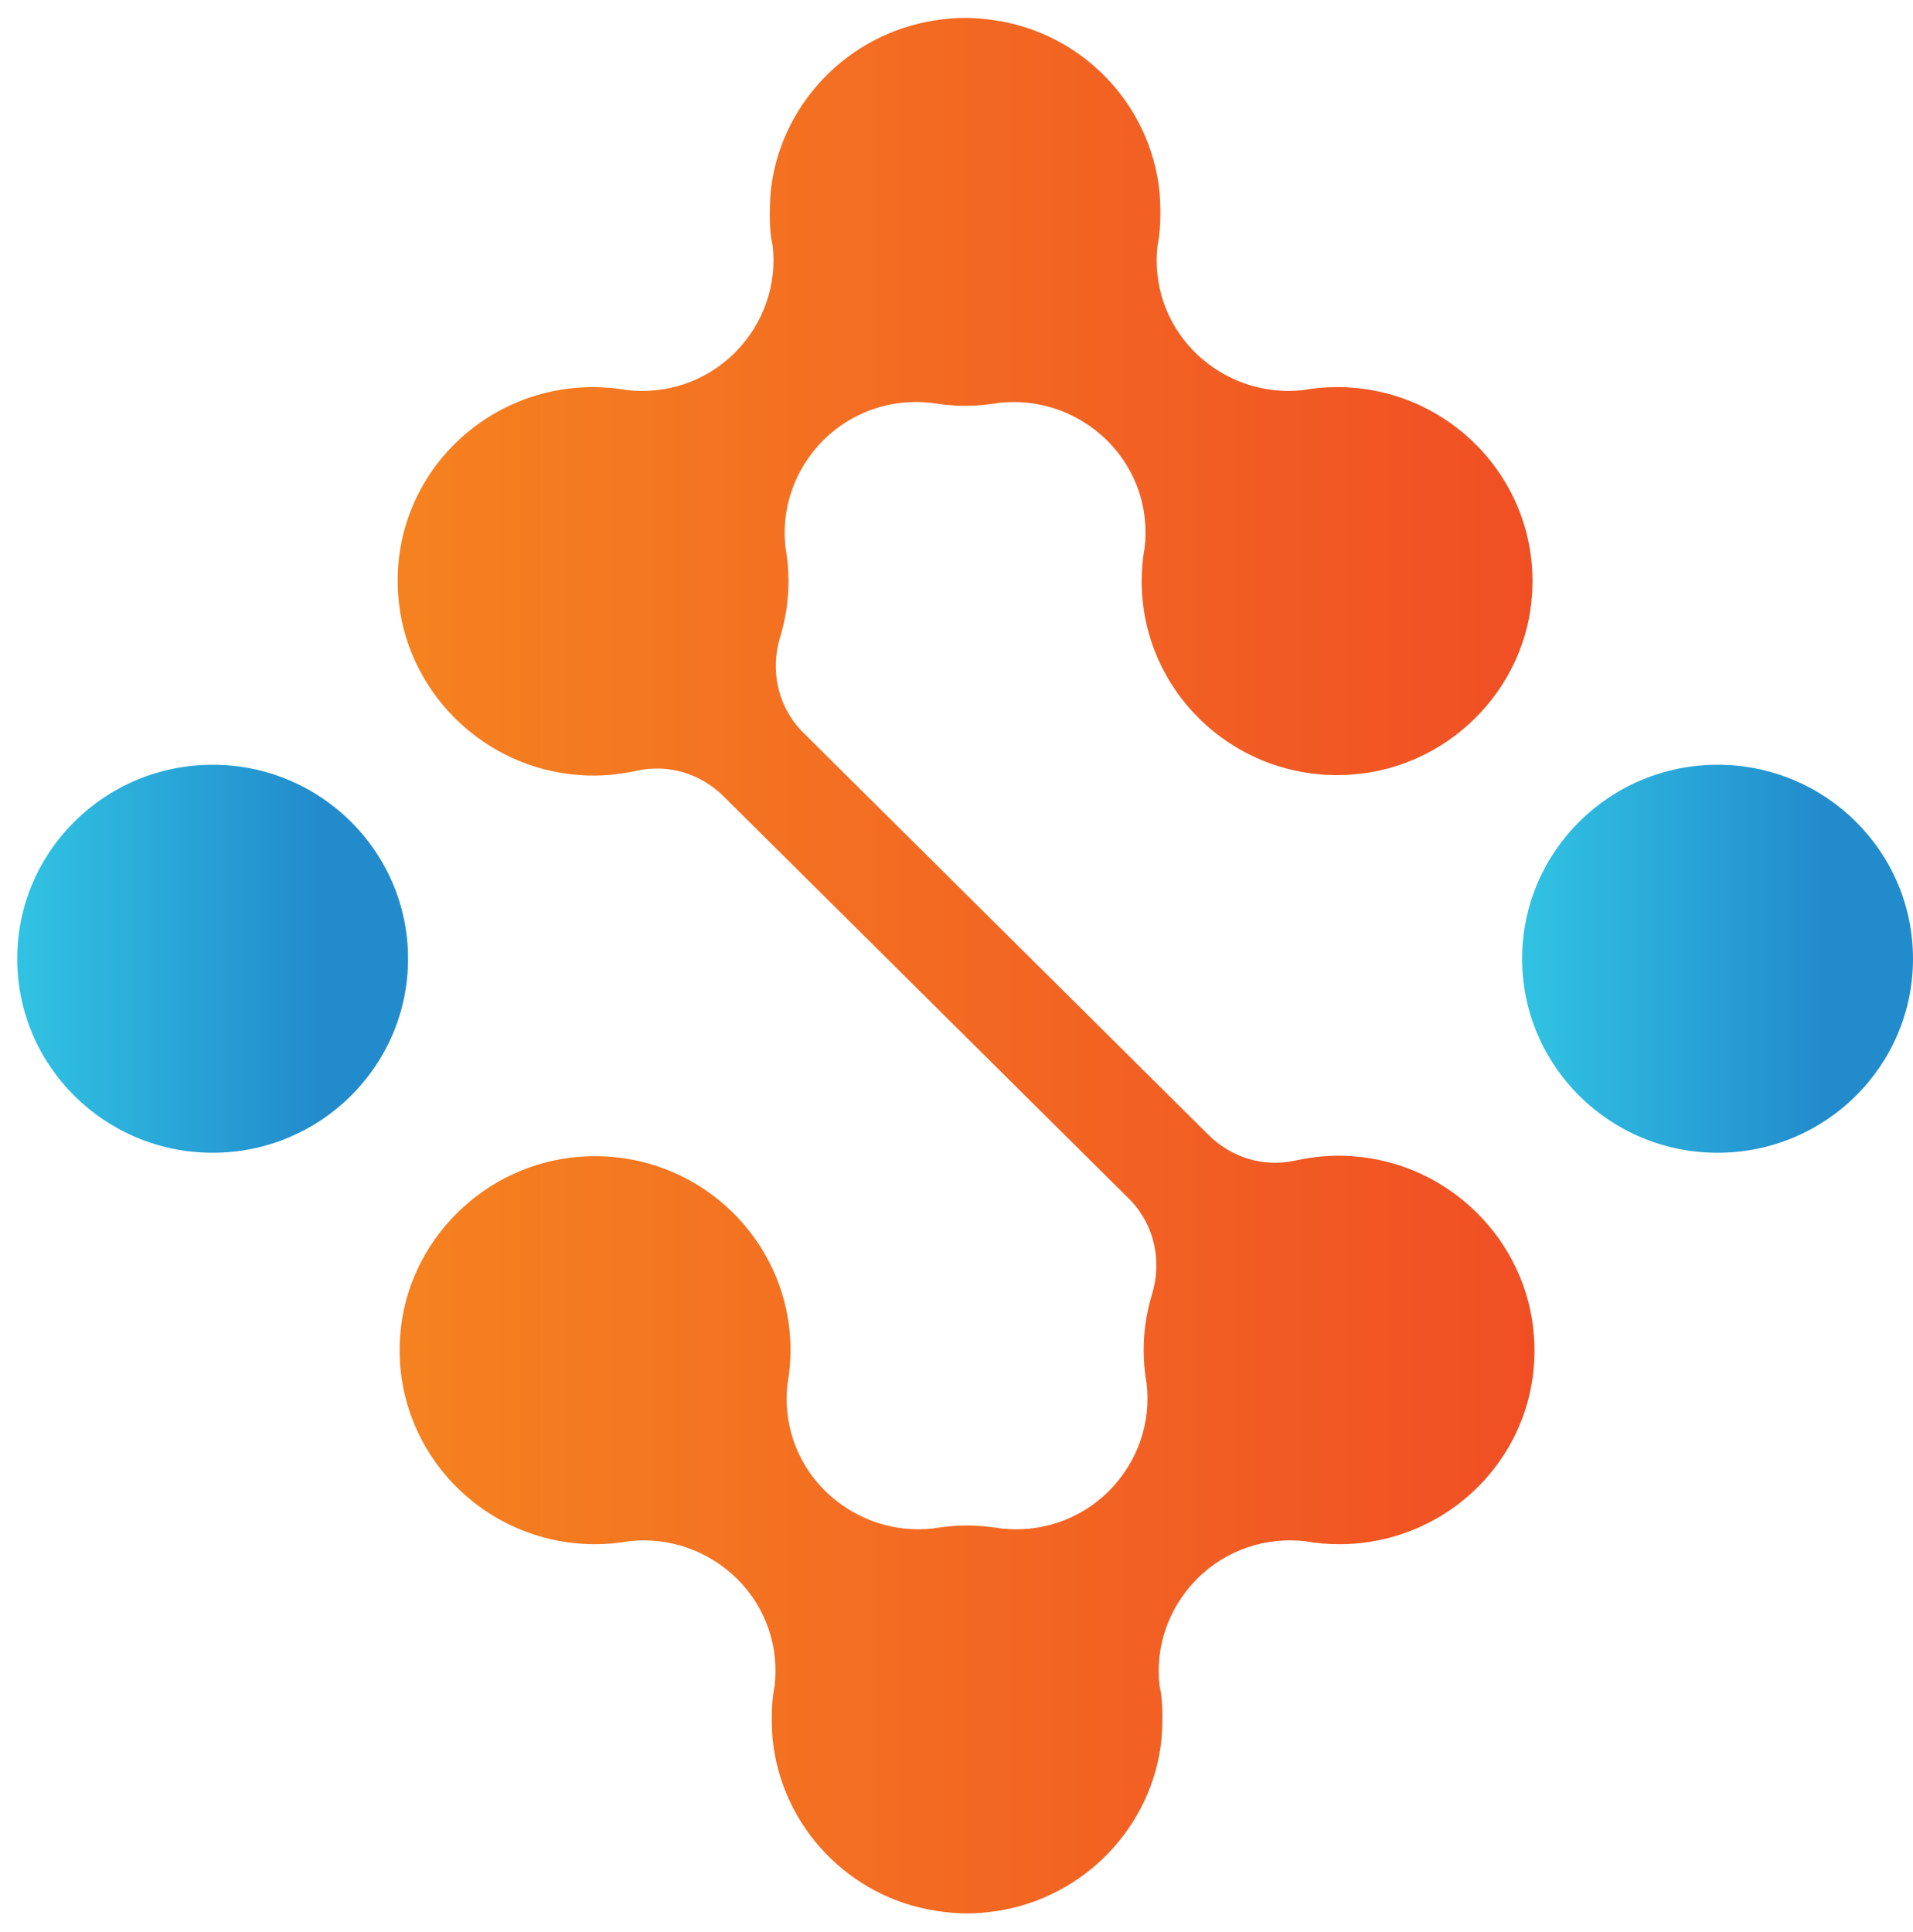 <svg width="100" height="101" viewBox="0 0 100 101" fill="none" xmlns="http://www.w3.org/2000/svg">
<path d="M89.784 60.263C95.426 60.263 100 55.722 100 50.121C100 44.52 95.426 39.98 89.784 39.98C84.142 39.98 79.568 44.52 79.568 50.121C79.568 55.722 84.142 60.263 89.784 60.263Z" fill="url(#paint0_linear_10410_16)"/>
<path d="M11.116 60.263C16.758 60.263 21.331 55.722 21.331 50.121C21.331 44.52 16.758 39.98 11.116 39.98C5.474 39.98 0.9 44.52 0.9 50.121C0.9 55.722 5.474 60.263 11.116 60.263Z" fill="url(#paint1_linear_10410_16)"/>
<path fill-rule="evenodd" clip-rule="evenodd" d="M80.189 69.89C79.852 64.871 75.755 60.778 70.673 60.444C69.636 60.366 68.651 60.469 67.691 60.675C66.058 61.035 64.372 60.521 63.18 59.337L41.866 38.178C40.648 36.866 40.259 35.038 40.777 33.314C41.063 32.387 41.218 31.409 41.218 30.379C41.218 29.787 41.166 29.195 41.062 28.629C40.829 26.621 41.503 24.562 43.033 23.018C44.589 21.473 46.663 20.83 48.686 21.061C48.815 21.087 49.671 21.216 50.449 21.216C51.252 21.216 52.082 21.087 52.212 21.061C54.234 20.83 56.309 21.499 57.864 23.018C59.42 24.562 60.068 26.621 59.835 28.629C59.731 29.195 59.679 29.787 59.679 30.379C59.679 36.222 64.658 40.907 70.621 40.495C75.651 40.16 79.748 36.093 80.085 31.1C80.5 25.18 75.781 20.238 69.895 20.238C69.299 20.238 68.702 20.289 68.132 20.392C66.11 20.624 64.035 19.955 62.48 18.436C60.924 16.892 60.276 14.832 60.509 12.825C60.742 11.718 60.639 10.379 60.613 10.045C60.146 5.437 56.568 1.731 52.004 1.062C51.486 0.984 50.967 0.933 50.449 0.933C49.93 0.933 49.412 0.984 48.893 1.062C44.33 1.756 40.751 5.463 40.285 10.045C40.259 10.379 40.155 11.924 40.388 12.825C40.622 14.832 39.948 16.892 38.418 18.436C36.862 19.98 34.788 20.624 32.765 20.392C32.195 20.289 31.599 20.238 31.002 20.238C25.116 20.238 20.398 25.154 20.812 31.074C21.149 36.093 25.246 40.186 30.328 40.521C31.365 40.598 32.351 40.495 33.31 40.289C34.943 39.929 36.629 40.444 37.822 41.628L59.135 62.786C60.353 64.099 60.742 65.926 60.224 67.651C59.939 68.577 59.783 69.555 59.783 70.585C59.783 71.177 59.835 71.769 59.939 72.335C60.172 74.343 59.498 76.402 57.968 77.947C56.412 79.491 54.338 80.135 52.316 79.903C52.186 79.877 51.33 79.748 50.552 79.748C49.749 79.748 48.919 79.877 48.789 79.903C46.767 80.135 44.693 79.465 43.137 77.947C41.581 76.402 40.933 74.343 41.166 72.335C41.27 71.769 41.322 71.177 41.322 70.585C41.322 64.742 36.343 60.057 30.38 60.469C25.35 60.804 21.253 64.871 20.916 69.864C20.501 75.784 25.22 80.727 31.106 80.727C31.702 80.727 32.299 80.675 32.869 80.572C34.892 80.34 36.966 81.01 38.522 82.528C40.077 84.073 40.725 86.132 40.492 88.14C40.259 89.246 40.362 90.585 40.388 90.919C40.855 95.527 44.433 99.234 48.997 99.903C49.515 99.98 50.034 100.031 50.552 100.031C51.071 100.031 51.59 99.98 52.108 99.903C56.672 99.208 60.25 95.501 60.716 90.919C60.742 90.585 60.846 89.04 60.613 88.14C60.379 86.132 61.053 84.073 62.583 82.528C64.139 80.984 66.213 80.34 68.236 80.572C68.806 80.675 69.403 80.727 69.999 80.727C75.885 80.727 80.604 75.81 80.189 69.89Z" fill="url(#paint2_linear_10410_16)"/>
<defs>
<linearGradient id="paint0_linear_10410_16" x1="79.568" y1="50.12" x2="95.36" y2="50.12" gradientUnits="userSpaceOnUse">
<stop stop-color="#31C3E3"/>
<stop offset="1" stop-color="#228BCC"/>
</linearGradient>
<linearGradient id="paint1_linear_10410_16" x1="0.9" y1="50.12" x2="16.691" y2="50.12" gradientUnits="userSpaceOnUse">
<stop stop-color="#31C3E3"/>
<stop offset="1" stop-color="#228BCC"/>
</linearGradient>
<linearGradient id="paint2_linear_10410_16" x1="20.787" y1="50.482" x2="80.214" y2="50.482" gradientUnits="userSpaceOnUse">
<stop stop-color="#F58220"/>
<stop offset="1" stop-color="#F04F24"/>
</linearGradient>
</defs>
</svg>

